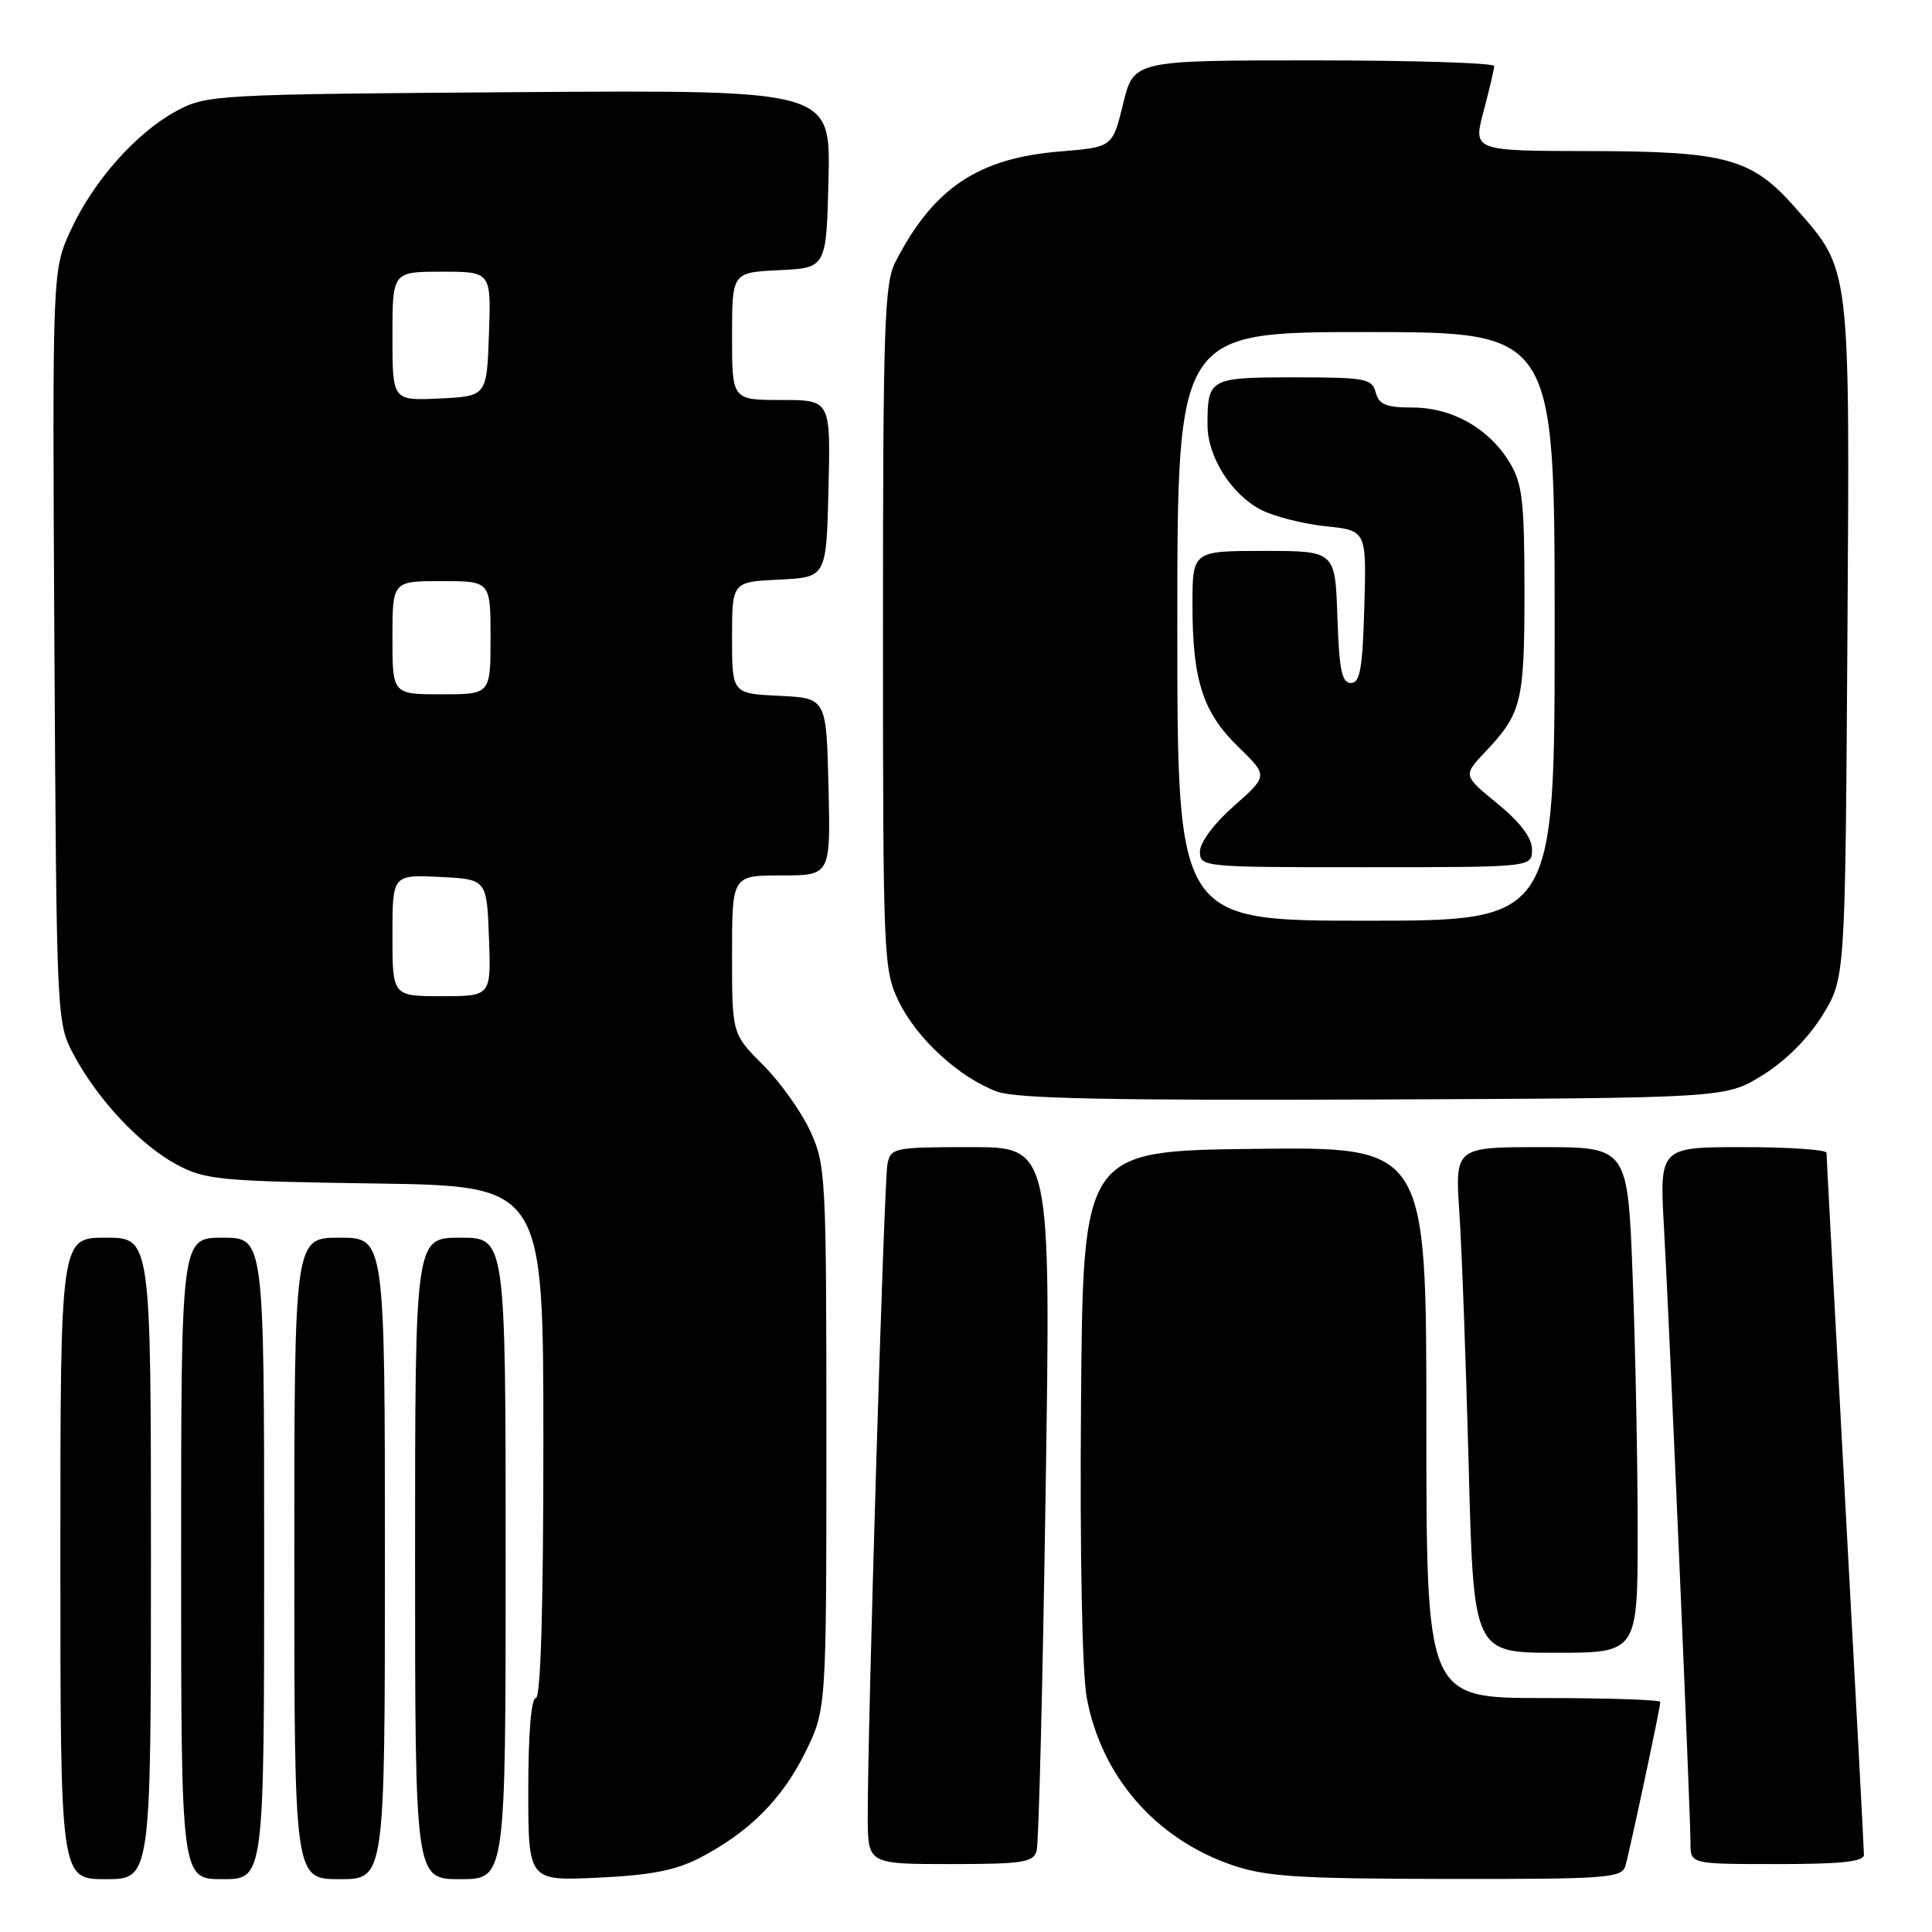 <?xml version="1.0" encoding="UTF-8" standalone="no"?>
<!DOCTYPE svg PUBLIC "-//W3C//DTD SVG 1.1//EN" "http://www.w3.org/Graphics/SVG/1.1/DTD/svg11.dtd" >
<svg xmlns="http://www.w3.org/2000/svg" xmlns:xlink="http://www.w3.org/1999/xlink" version="1.1" viewBox="0 0 256 256">
 <g >
 <path fill="currentColor"
d=" M 20.00 206.50 C 20.00 164.00 20.00 164.00 14.00 164.00 C 8.00 164.00 8.00 164.00 8.00 206.50 C 8.00 249.00 8.00 249.00 14.00 249.00 C 20.00 249.00 20.00 249.00 20.00 206.50 Z  M 35.00 206.50 C 35.00 164.00 35.00 164.00 29.50 164.00 C 24.00 164.00 24.00 164.00 24.00 206.50 C 24.00 249.00 24.00 249.00 29.50 249.00 C 35.00 249.00 35.00 249.00 35.00 206.50 Z  M 51.00 206.50 C 51.00 164.00 51.00 164.00 45.00 164.00 C 39.00 164.00 39.00 164.00 39.00 206.50 C 39.00 249.00 39.00 249.00 45.00 249.00 C 51.00 249.00 51.00 249.00 51.00 206.50 Z  M 67.00 206.50 C 67.00 164.00 67.00 164.00 61.00 164.00 C 55.00 164.00 55.00 164.00 55.00 206.50 C 55.00 249.00 55.00 249.00 61.00 249.00 C 67.00 249.00 67.00 249.00 67.00 206.50 Z  M 92.72 246.18 C 99.27 242.78 103.66 238.38 106.71 232.18 C 109.50 226.50 109.50 226.50 109.50 190.50 C 109.50 155.78 109.42 154.34 107.35 149.85 C 106.17 147.29 103.36 143.36 101.10 141.10 C 97.00 137.00 97.00 137.00 97.00 126.50 C 97.00 116.00 97.00 116.00 103.53 116.00 C 110.06 116.00 110.06 116.00 109.78 104.25 C 109.50 92.50 109.50 92.50 103.25 92.20 C 97.00 91.90 97.00 91.90 97.00 84.50 C 97.00 77.10 97.00 77.10 103.25 76.80 C 109.50 76.50 109.50 76.50 109.78 64.75 C 110.06 53.00 110.06 53.00 103.53 53.00 C 97.00 53.00 97.00 53.00 97.00 44.55 C 97.00 36.10 97.00 36.10 103.25 35.80 C 109.50 35.50 109.50 35.50 109.78 23.71 C 110.06 11.92 110.06 11.92 68.78 12.21 C 28.58 12.49 27.39 12.56 23.43 14.68 C 18.07 17.55 12.35 24.00 9.35 30.55 C 6.93 35.84 6.93 35.84 7.21 85.67 C 7.50 135.45 7.50 135.50 9.79 139.80 C 12.97 145.74 18.60 151.73 23.43 154.32 C 27.20 156.34 29.15 156.52 49.75 156.82 C 72.00 157.14 72.00 157.14 72.00 191.07 C 72.00 213.02 71.65 225.00 71.00 225.00 C 70.39 225.00 70.00 229.71 70.00 237.12 C 70.00 249.24 70.00 249.24 79.25 248.80 C 86.20 248.48 89.55 247.83 92.72 246.18 Z  M 215.37 247.25 C 215.97 245.17 220.00 226.26 220.00 225.52 C 220.00 225.23 213.03 225.00 204.50 225.00 C 189.00 225.00 189.00 225.00 189.00 188.48 C 189.00 151.96 189.00 151.96 166.25 152.23 C 143.50 152.50 143.50 152.50 143.24 185.95 C 143.08 205.75 143.39 221.66 144.00 224.95 C 145.92 235.35 153.07 243.61 163.20 247.11 C 167.73 248.67 171.88 248.94 191.68 248.97 C 212.92 249.00 214.91 248.85 215.37 247.25 Z  M 137.36 245.25 C 137.64 244.29 138.17 222.91 138.55 197.75 C 139.25 152.00 139.25 152.00 128.64 152.00 C 118.45 152.00 118.02 152.09 117.59 154.25 C 117.14 156.52 114.95 229.11 114.98 240.75 C 115.00 247.00 115.00 247.00 125.93 247.00 C 135.49 247.00 136.93 246.78 137.36 245.25 Z  M 246.98 245.75 C 246.98 245.06 245.86 224.03 244.50 199.00 C 243.14 173.97 242.02 153.16 242.02 152.75 C 242.01 152.34 237.03 152.00 230.95 152.00 C 219.89 152.00 219.89 152.00 220.49 162.75 C 221.21 175.61 224.00 240.34 224.00 244.25 C 224.00 247.00 224.00 247.00 235.50 247.00 C 244.04 247.00 247.00 246.68 246.98 245.75 Z  M 217.00 202.75 C 217.00 193.81 216.70 178.74 216.34 169.25 C 215.69 152.00 215.69 152.00 204.24 152.00 C 192.79 152.00 192.79 152.00 193.38 160.75 C 193.70 165.56 194.25 180.64 194.61 194.25 C 195.25 219.00 195.25 219.00 206.12 219.00 C 217.00 219.00 217.00 219.00 217.00 202.75 Z  M 233.55 142.47 C 236.58 140.60 239.60 137.58 241.47 134.55 C 244.50 129.66 244.50 129.66 244.79 84.81 C 245.11 34.70 245.26 35.92 237.90 27.54 C 232.15 20.99 228.77 20.05 210.84 20.02 C 195.18 20.00 195.18 20.00 196.58 14.75 C 197.35 11.86 197.98 9.16 197.99 8.75 C 197.99 8.34 187.25 8.00 174.11 8.00 C 150.22 8.00 150.22 8.00 148.82 13.75 C 147.42 19.50 147.42 19.50 140.46 20.07 C 129.58 20.96 123.69 24.92 118.65 34.70 C 117.19 37.53 117.00 43.08 117.00 83.13 C 117.00 127.07 117.06 128.49 119.10 132.72 C 121.49 137.64 127.15 142.82 132.14 144.65 C 134.65 145.57 147.27 145.83 182.08 145.69 C 228.66 145.50 228.66 145.50 233.55 142.47 Z  M 52.00 123.95 C 52.00 115.90 52.00 115.90 58.25 116.20 C 64.50 116.50 64.50 116.50 64.79 124.25 C 65.08 132.00 65.08 132.00 58.54 132.00 C 52.00 132.00 52.00 132.00 52.00 123.95 Z  M 52.00 84.50 C 52.00 77.00 52.00 77.00 58.50 77.00 C 65.00 77.00 65.00 77.00 65.00 84.50 C 65.00 92.00 65.00 92.00 58.50 92.00 C 52.00 92.00 52.00 92.00 52.00 84.50 Z  M 52.00 44.55 C 52.00 36.00 52.00 36.00 58.54 36.00 C 65.08 36.00 65.08 36.00 64.79 44.25 C 64.50 52.50 64.50 52.50 58.25 52.80 C 52.00 53.10 52.00 53.10 52.00 44.55 Z  M 156.00 83.00 C 156.00 44.00 156.00 44.00 181.00 44.00 C 206.00 44.00 206.00 44.00 206.00 83.00 C 206.00 122.00 206.00 122.00 181.00 122.00 C 156.00 122.00 156.00 122.00 156.00 83.00 Z  M 203.00 112.58 C 203.00 111.02 201.48 109.00 198.43 106.49 C 193.85 102.75 193.85 102.75 196.81 99.62 C 201.64 94.52 202.00 93.02 202.00 78.32 C 201.99 66.29 201.73 64.08 200.01 61.24 C 197.26 56.74 192.41 54.01 187.16 54.00 C 183.66 54.00 182.71 53.61 182.29 52.00 C 181.81 50.16 180.93 50.00 171.49 50.00 C 160.24 50.00 160.00 50.13 160.00 56.33 C 160.01 60.52 163.15 65.51 167.07 67.54 C 168.80 68.43 172.66 69.42 175.65 69.73 C 181.07 70.29 181.07 70.29 180.78 80.39 C 180.55 88.58 180.22 90.50 179.00 90.50 C 177.80 90.50 177.44 88.73 177.21 81.75 C 176.92 73.00 176.92 73.00 167.46 73.00 C 158.00 73.00 158.00 73.00 158.01 80.25 C 158.01 90.14 159.40 94.42 164.08 98.96 C 168.03 102.80 168.03 102.80 163.52 106.78 C 160.88 109.10 159.00 111.62 159.00 112.84 C 159.00 114.89 159.37 114.92 181.00 114.91 C 203.00 114.91 203.00 114.91 203.00 112.58 Z "/>
</g>
</svg>